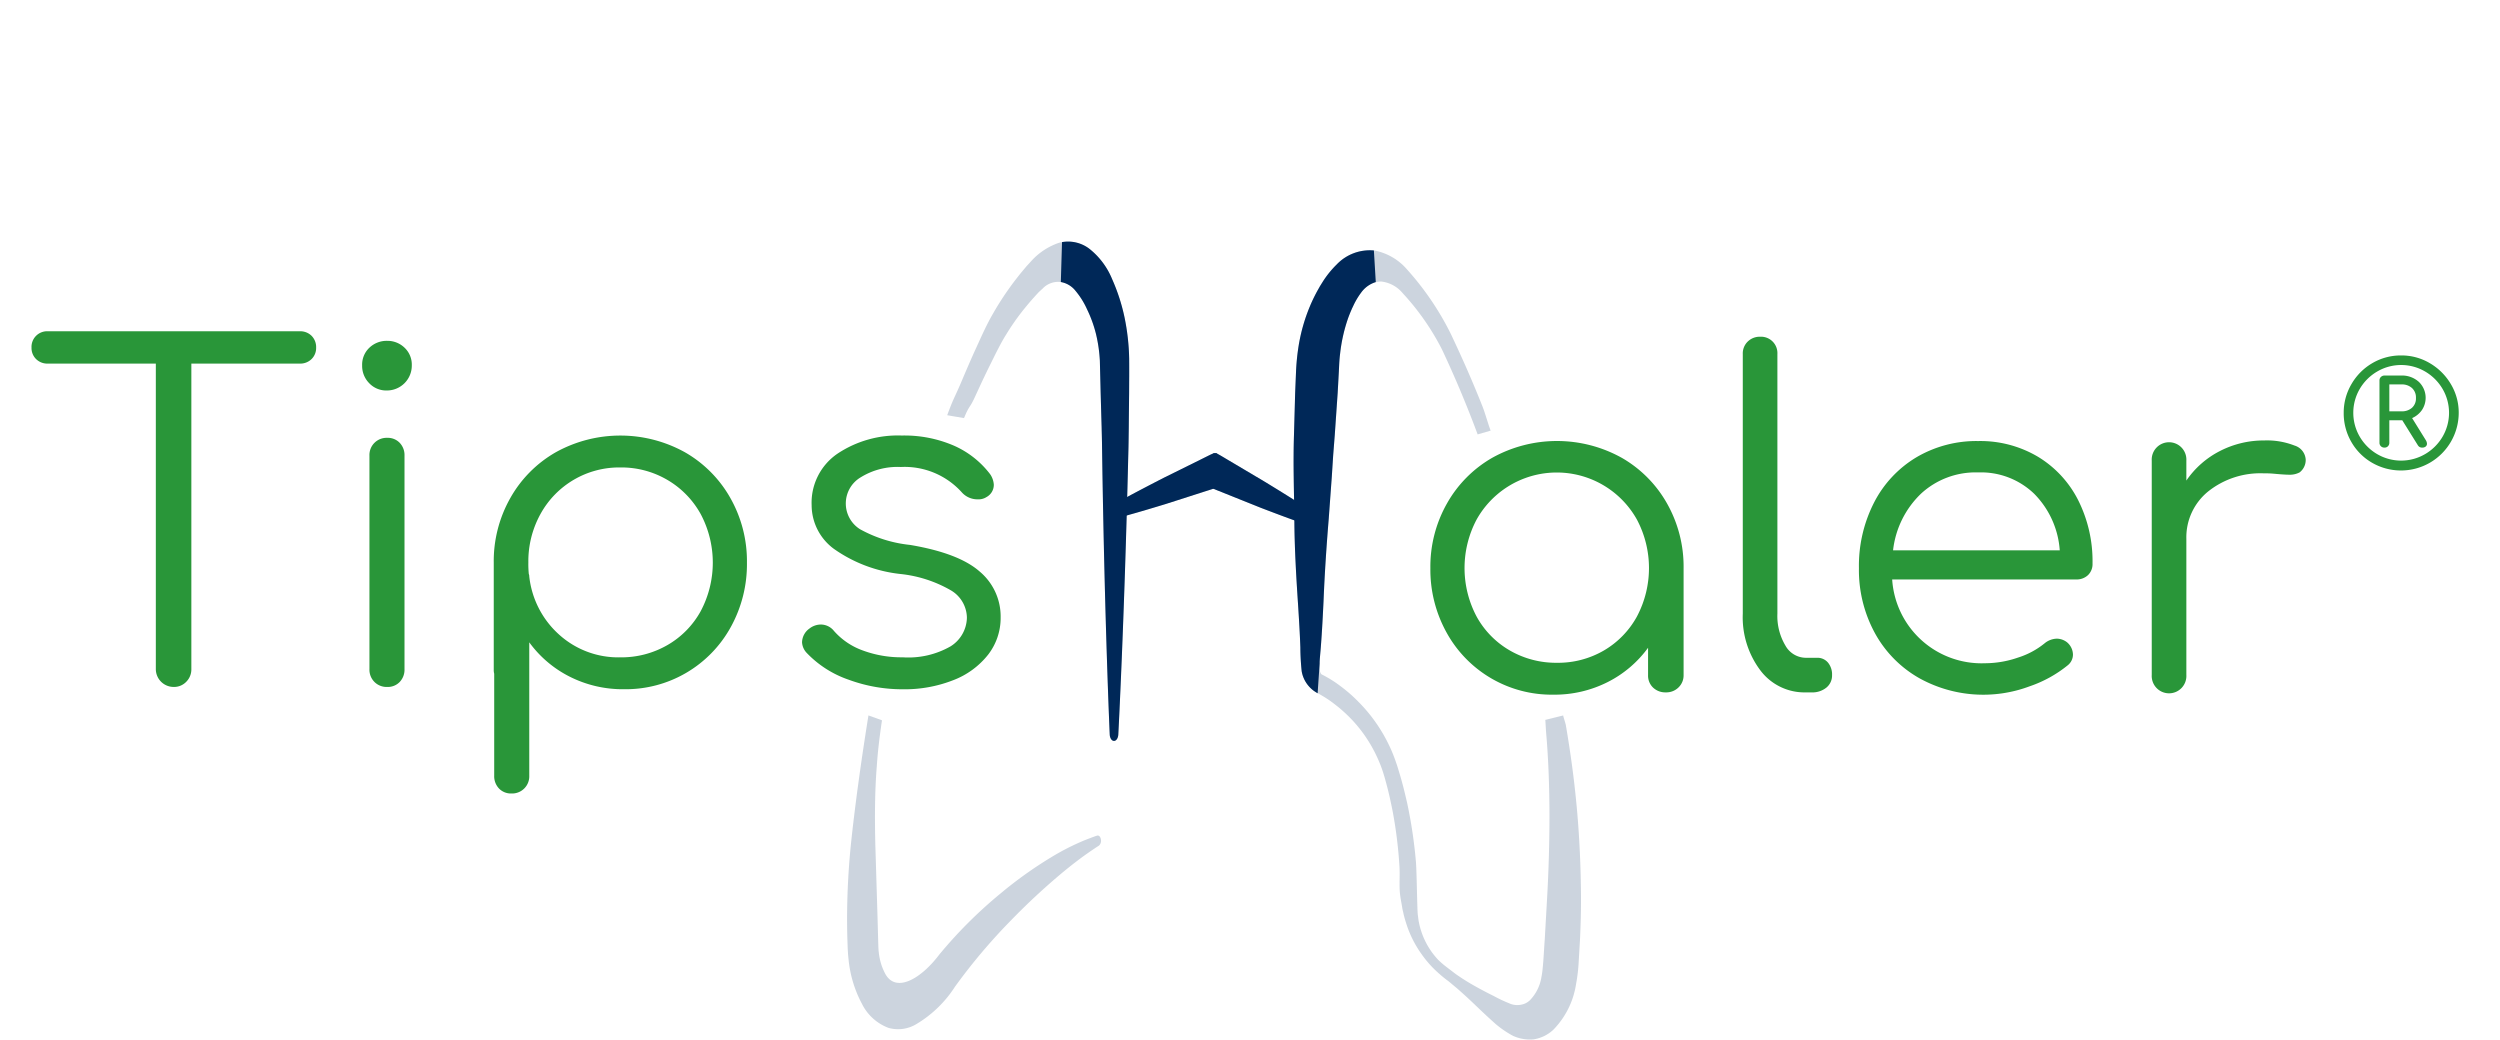 <svg xmlns="http://www.w3.org/2000/svg" width="238" height="99" viewBox="0 0 238 99">
  <g id="Groupe_761" data-name="Groupe 761" transform="translate(-1611 -1181)">
    <g id="Groupe_727" data-name="Groupe 727" transform="translate(1595.686 1040.794)">
      <g id="Groupe_715" data-name="Groupe 715" transform="translate(151.487 172.261)">
        <path id="Tracé_946" data-name="Tracé 946" d="M493.058,229.87a11.529,11.529,0,0,1,4.336,4.357,12.213,12.213,0,0,1,1.582,6.156v10.188a1.592,1.592,0,0,1-.477,1.171,1.644,1.644,0,0,1-1.214.477,1.686,1.686,0,0,1-1.214-.455,1.571,1.571,0,0,1-.477-1.192v-2.6a10.723,10.723,0,0,1-3.859,3.273,11.2,11.2,0,0,1-5.159,1.192,11.419,11.419,0,0,1-10.167-5.918,12.354,12.354,0,0,1-1.539-6.135,12.2,12.2,0,0,1,1.583-6.156,11.516,11.516,0,0,1,4.335-4.357,12.683,12.683,0,0,1,12.269,0Zm-1.669,18.361a8.44,8.44,0,0,0,3.143-3.23,9.85,9.85,0,0,0,0-9.234,8.739,8.739,0,0,0-15.261,0,9.852,9.852,0,0,0,0,9.234,8.386,8.386,0,0,0,3.165,3.23,8.773,8.773,0,0,0,4.487,1.171A8.659,8.659,0,0,0,491.389,248.231Z" transform="translate(-474.871 -218.36)" fill="#299639"/>
        <path id="Tracé_947" data-name="Tracé 947" d="M578.5,226.009a8.415,8.415,0,0,1-1.669-5.4V195.9a1.572,1.572,0,0,1,.477-1.192,1.63,1.63,0,0,1,1.171-.455,1.563,1.563,0,0,1,1.647,1.647v24.712a5.49,5.49,0,0,0,.759,3.035,2.242,2.242,0,0,0,1.93,1.17H583.9a1.3,1.3,0,0,1,1.04.456,1.767,1.767,0,0,1,.39,1.192,1.482,1.482,0,0,1-.542,1.192,2.117,2.117,0,0,1-1.409.455h-.563A5.256,5.256,0,0,1,578.5,226.009Z" transform="translate(-547.091 -194.251)" fill="#299639"/>
        <path id="Tracé_948" data-name="Tracé 948" d="M631.772,229.784a10.207,10.207,0,0,1,3.837,4.141,12.946,12.946,0,0,1,1.365,6.026,1.454,1.454,0,0,1-.433,1.106,1.568,1.568,0,0,1-1.127.412H617.9a8.529,8.529,0,0,0,8.844,7.977,9.647,9.647,0,0,0,3.143-.542,7.621,7.621,0,0,0,2.536-1.365,1.9,1.9,0,0,1,1.171-.434,1.619,1.619,0,0,1,.953.347,1.566,1.566,0,0,1,.564,1.171,1.314,1.314,0,0,1-.477,1,11.781,11.781,0,0,1-3.641,2.016,12.566,12.566,0,0,1-10.449-.737,10.975,10.975,0,0,1-4.27-4.292,12.523,12.523,0,0,1-1.539-6.221,13.22,13.22,0,0,1,1.453-6.265,10.7,10.7,0,0,1,4.032-4.292,11.245,11.245,0,0,1,5.875-1.539A10.75,10.75,0,0,1,631.772,229.784Zm-11.142,3.534a8.833,8.833,0,0,0-2.645,5.376h15.868a8.48,8.48,0,0,0-2.428-5.376,7.3,7.3,0,0,0-5.333-2.038A7.661,7.661,0,0,0,620.63,233.317Z" transform="translate(-573.938 -218.36)" fill="#299639"/>
        <path id="Tracé_949" data-name="Tracé 949" d="M723.9,228.617a1.489,1.489,0,0,1,1.062,1.344,1.485,1.485,0,0,1-.585,1.214,2.01,2.01,0,0,1-1.019.217q-.39,0-1.344-.087a9.288,9.288,0,0,0-1.04-.043A7.964,7.964,0,0,0,715.66,233,5.616,5.616,0,0,0,713.6,237.5v12.963a1.65,1.65,0,1,1-3.295,0v-20.42a1.65,1.65,0,1,1,3.295,0v1.907a8.608,8.608,0,0,1,3.208-2.818,9.111,9.111,0,0,1,4.206-1A7.172,7.172,0,0,1,723.9,228.617Z" transform="translate(-641.632 -218.255)" fill="#299639"/>
      </g>
      <g id="Groupe_719" data-name="Groupe 719" transform="translate(95.961 163.206)" opacity="0.2">
        <g id="Groupe_717" data-name="Groupe 717" transform="translate(25.166 20.145)">
          <path id="Tracé_950" data-name="Tracé 950" d="M412.527,239a.54.54,0,0,1-.145.211c-.079.026-.18-.049-.317-.087-.271-.1-.657-.238-1.121-.4-.929-.327-2.163-.794-3.4-1.269l-3.385-1.358c-.461-.189-.848-.33-1.114-.456a1.187,1.187,0,0,1-.4-.362l.4-2.985a.634.634,0,0,1,.439.051c.264.139.64.374,1.09.637l3.3,1.958c1.2.73,2.4,1.47,3.291,2.047.449.284.823.522,1.084.689.13.095.237.122.3.217a1.158,1.158,0,0,1,.073.323Z" transform="translate(-393.358 -232.269)" fill="#002858"/>
          <g id="Groupe_716" data-name="Groupe 716" transform="translate(0 0.003)">
            <path id="Tracé_951" data-name="Tracé 951" d="M370.831,238.321a.53.53,0,0,0,.127.219c.078.031.184-.037.325-.065l1.152-.326c.956-.262,2.226-.643,3.5-1.031l3.492-1.12c.477-.156.875-.27,1.15-.377a1.221,1.221,0,0,0,.427-.332l-.158-2.983a.639.639,0,0,0-.441.022c-.276.12-.671.327-1.142.558L375.8,234.6c-1.257.644-2.513,1.3-3.454,1.808-.472.252-.864.463-1.139.611-.138.085-.247.106-.317.195a1.166,1.166,0,0,0-.1.315Z" transform="translate(-370.789 -232.279)" fill="#002858"/>
          </g>
        </g>
        <g id="Groupe_718" data-name="Groupe 718" transform="translate(0 0)">
          <path id="Tracé_952" data-name="Tracé 952" d="M287.828,318.326c-.217,1.464-.4,2.93-.494,4.382-.2,2.478-.193,4.954-.142,7.365q.11,3.6.215,7.076c.015.574.033,1.15.047,1.72l.024.853c0,.026.023.62.042.657a6.152,6.152,0,0,0,.182.989,5.321,5.321,0,0,0,.343.9c.978,2.173,3.483.691,5.234-1.634a43.042,43.042,0,0,1,5.842-5.827,39.129,39.129,0,0,1,4.8-3.433,23.042,23.042,0,0,1,3.222-1.639c.759-.3,1.164-.432,1.164-.432.172-.054.334.119.366.391a.6.6,0,0,1-.2.57s-.378.234-1.075.723-1.706,1.245-2.954,2.313-2.747,2.432-4.4,4.139a55.017,55.017,0,0,0-5.268,6.251,11.129,11.129,0,0,1-3.7,3.572,3.354,3.354,0,0,1-2.634.343,4.65,4.65,0,0,1-2.524-2.295,11.258,11.258,0,0,1-1.271-4.219c-.058-.527-.05-.516-.083-1.073l-.031-.9c-.018-.6-.026-1.208-.027-1.816a71.712,71.712,0,0,1,.392-7.44c.429-3.974,1-7.992,1.642-12Z" transform="translate(-284.511 -272.753)" fill="#002858"/>
          <path id="Tracé_953" data-name="Tracé 953" d="M332.664,210.138s-.473-10.515-.715-26.29c-.007-.492-.015-.99-.022-1.493s-.024-.983-.033-1.482c-.031-1.024-.059-2.068-.09-3.131-.026-1.043-.051-2.105-.079-3.184a13.949,13.949,0,0,0-.367-2.55,11.974,11.974,0,0,0-.853-2.356,7.523,7.523,0,0,0-1.087-1.745,2.03,2.03,0,0,0-3.151-.219c-.142.132-.289.256-.428.4l-.463.509c-.3.34-.6.7-.9,1.066a23.052,23.052,0,0,0-1.674,2.392c-.529.846-.979,1.781-1.491,2.813-.506,1.01-.963,2-1.441,3.041-.569,1.257-.541.79-1.078,2.1l-1.6-.273c.628-1.714.7-1.642,1.388-3.277.459-1.083.934-2.194,1.409-3.221.461-1.008.961-2.139,1.533-3.124a27.924,27.924,0,0,1,1.788-2.761c.312-.425.629-.832.951-1.227l.479-.571.548-.6a6.3,6.3,0,0,1,2.557-1.639,3.347,3.347,0,0,1,2.892.592,7.11,7.11,0,0,1,2.14,2.857,18.086,18.086,0,0,1,1.181,3.623,21.3,21.3,0,0,1,.449,3.965c.011,1.2,0,2.208-.005,3.3q-.019,1.6-.032,3.134c-.005.528-.014,1.049-.021,1.566s-.022,1-.035,1.494c-.378,15.775-.942,26.295-.942,26.295-.019.362-.218.634-.442.6-.2-.024-.359-.284-.373-.6" transform="translate(-307.664 -163.206)" fill="#002858"/>
          <path id="Tracé_954" data-name="Tracé 954" d="M455.9,210.287c.027.158.228.754.254.913.451,2.625.818,5.332,1.061,8.042s.363,5.455.384,8.192c.008,1.369-.029,2.736-.091,4.1l-.12,2.045a16.527,16.527,0,0,1-.267,2.327,7.9,7.9,0,0,1-2.166,4.311,3.566,3.566,0,0,1-1.913.912,3.9,3.9,0,0,1-1.8-.293l-.062-.022a9.162,9.162,0,0,1-1.969-1.389c-.575-.517-1.135-1.048-1.691-1.581s-1.114-1.045-1.679-1.542l-.837-.7a10.8,10.8,0,0,1-.919-.742,10.251,10.251,0,0,1-1.685-1.881,10.379,10.379,0,0,1-1.315-2.52c-.118-.342-.229-.691-.323-1.053-.037-.143-.071-.289-.1-.437a3.055,3.055,0,0,1-.086-.41c-.052-.342-.152-.787-.206-1.277-.091-.812,0-1.724-.052-2.6a42.254,42.254,0,0,0-.647-5.26c-.175-.875-.343-1.675-.577-2.541l-.176-.652-.172-.565a11.9,11.9,0,0,0-.429-1.121,13.239,13.239,0,0,0-2.495-3.815,13.7,13.7,0,0,0-1.59-1.447,10.923,10.923,0,0,0-1.705-1.114l-.017-.008a.784.784,0,0,1-.1-.062,2.918,2.918,0,0,1-1.4-2.022,22.585,22.585,0,0,1-.126-2.264c-.046-1.311-.127-2.628-.211-3.959-.177-2.632-.345-5.458-.36-8.132-.025-2.711-.127-5.31-.038-8.11l.112-4.022.083-2.011a21.439,21.439,0,0,1,.22-2.3,16.59,16.59,0,0,1,1.3-4.4c.152-.333.314-.654.483-.968l.271-.484.263-.421a9.16,9.16,0,0,1,1.34-1.661,4.357,4.357,0,0,1,3.536-1.33,5.453,5.453,0,0,1,3.165,1.826,27.217,27.217,0,0,1,4.138,6.084c1.088,2.29,2.089,4.559,3.029,6.93.252.636.537,1.676.781,2.319l-1.236.358q-.259-.7-.526-1.389c-.886-2.287-1.862-4.561-2.87-6.7a23.764,23.764,0,0,0-3.73-5.345,3.124,3.124,0,0,0-2.059-1.122,2.3,2.3,0,0,0-1.875,1.008,7.2,7.2,0,0,0-.725,1.187l-.182.384-.149.348c-.1.249-.2.5-.283.756a15.356,15.356,0,0,0-.692,3.172c-.072.565-.088,1.045-.12,1.7l-.11,2.007-.277,4.016-.152,1.947-.129,2.008-.293,4.018c-.221,2.687-.39,5.224-.5,7.949-.065,1.348-.135,2.713-.239,4.084-.046.672-.139,1.467-.127,1.749.072.234-.12.837.217,1.1l-.109-.071a11.6,11.6,0,0,1,1.9,1.179,14.4,14.4,0,0,1,1.743,1.535,15.09,15.09,0,0,1,2.905,4.182c.2.414.372.851.536,1.3.077.233.156.436.235.7l.192.636c.259.851.495,1.819.7,2.717a45.363,45.363,0,0,1,.846,5.67c.077.974.116,4.629.177,5.021.022.137.056.481.085.617l.019.089a7.248,7.248,0,0,0,1.816,3.549,8.1,8.1,0,0,0,.779.678l.886.677a19.9,19.9,0,0,0,1.8,1.136c.609.344,1.226.669,1.837.97a14.242,14.242,0,0,0,1.685.781l-.063-.022a1.867,1.867,0,0,0,1.047.059,1.582,1.582,0,0,0,.791-.422,4.089,4.089,0,0,0,1.085-2.191c.173-.822.225-2.375.319-3.622l.224-3.937q.222-3.939.224-7.88c-.008-2.63-.091-5.243-.322-7.874-.024-.295-.049-.881-.074-1.174Z" transform="translate(-387.735 -165.175)" fill="#002858"/>
        </g>
      </g>
      <g id="Groupe_723" data-name="Groupe 723" transform="translate(116.305 163.206)">
        <g id="Groupe_721" data-name="Groupe 721" transform="translate(4.822 20.145)">
          <path id="Tracé_955" data-name="Tracé 955" d="M412.527,239a.538.538,0,0,1-.145.211c-.079.026-.18-.049-.317-.087-.271-.1-.657-.238-1.121-.4-.929-.327-2.163-.794-3.4-1.269l-3.385-1.358c-.461-.188-.848-.33-1.114-.455a1.19,1.19,0,0,1-.4-.362l.4-2.985a.633.633,0,0,1,.439.051c.264.139.64.373,1.09.637l3.3,1.957c1.2.73,2.4,1.47,3.291,2.047.449.284.823.522,1.084.689.13.095.237.122.3.217a1.158,1.158,0,0,1,.073.323Z" transform="translate(-393.358 -232.269)" fill="#002858"/>
          <g id="Groupe_720" data-name="Groupe 720" transform="translate(0 0.003)">
            <path id="Tracé_956" data-name="Tracé 956" d="M370.831,238.321a.528.528,0,0,0,.127.219c.078.031.184-.037.325-.065l1.152-.326c.956-.262,2.226-.643,3.5-1.031l3.492-1.12c.477-.156.875-.27,1.15-.377a1.222,1.222,0,0,0,.427-.332l-.158-2.983a.639.639,0,0,0-.441.022c-.276.12-.671.327-1.142.558L375.8,234.6c-1.257.644-2.513,1.3-3.454,1.808-.472.252-.864.463-1.139.611-.138.085-.247.105-.317.195a1.162,1.162,0,0,0-.1.314Z" transform="translate(-370.789 -232.279)" fill="#002858"/>
          </g>
        </g>
        <g id="Groupe_722" data-name="Groupe 722" transform="translate(0 0)">
          <path id="Tracé_957" data-name="Tracé 957" d="M358.914,210.138s-.473-10.515-.715-26.29c-.007-.493-.015-.991-.022-1.493s-.024-.983-.033-1.483c-.031-1.024-.059-2.068-.09-3.131-.026-1.043-.051-2.105-.079-3.184a13.945,13.945,0,0,0-.367-2.55,11.968,11.968,0,0,0-.853-2.356,7.524,7.524,0,0,0-1.087-1.745,2.3,2.3,0,0,0-1.409-.851l.113-3.8a3.335,3.335,0,0,1,2.623.649,7.107,7.107,0,0,1,2.14,2.857,18.1,18.1,0,0,1,1.181,3.623,21.309,21.309,0,0,1,.449,3.965c.011,1.2,0,2.208-.005,3.3q-.019,1.6-.032,3.134c-.005.529-.014,1.049-.021,1.566s-.022,1-.035,1.494c-.378,15.775-.942,26.295-.942,26.295-.019.362-.218.634-.442.6-.2-.024-.359-.284-.373-.6" transform="translate(-354.259 -163.206)" fill="#002858"/>
          <path id="Tracé_958" data-name="Tracé 958" d="M432.527,208.173l-.017-.008a.788.788,0,0,1-.1-.062,2.918,2.918,0,0,1-1.4-2.022,22.589,22.589,0,0,1-.126-2.264c-.046-1.311-.127-2.628-.211-3.959-.177-2.632-.345-5.458-.36-8.132-.025-2.711-.127-5.31-.038-8.11l.112-4.022.083-2.011a21.437,21.437,0,0,1,.22-2.3,16.6,16.6,0,0,1,1.3-4.4c.152-.332.314-.654.483-.967l.271-.484.263-.421a9.172,9.172,0,0,1,1.34-1.661,4.358,4.358,0,0,1,3.536-1.33l.18,3.008a2.711,2.711,0,0,0-1.365.965,7.215,7.215,0,0,0-.725,1.187l-.182.383-.149.348c-.1.249-.2.5-.283.756a15.36,15.36,0,0,0-.692,3.172c-.072.565-.088,1.045-.12,1.7l-.11,2.007-.277,4.016-.152,1.946-.129,2.008-.293,4.018c-.221,2.687-.39,5.224-.5,7.949-.065,1.348-.135,2.713-.239,4.084-.046.671-.139,1.468-.127,1.749Z" transform="translate(-408.08 -165.175)" fill="#002858"/>
        </g>
      </g>
      <g id="Groupe_724" data-name="Groupe 724" transform="translate(238.437 174.044)">
        <path id="Tracé_959" data-name="Tracé 959" d="M781.17,201.106a5.587,5.587,0,0,1,2,2,5.254,5.254,0,0,1,.742,2.723,5.5,5.5,0,0,1-8.233,4.76,5.343,5.343,0,0,1-1.988-1.988,5.441,5.441,0,0,1-.728-2.772,5.327,5.327,0,0,1,.735-2.73,5.472,5.472,0,0,1,1.988-2,5.341,5.341,0,0,1,2.751-.735A5.287,5.287,0,0,1,781.17,201.106Zm-.462,8.653a4.617,4.617,0,0,0,1.666-1.659,4.509,4.509,0,0,0,0-4.55,4.626,4.626,0,0,0-1.666-1.659,4.51,4.51,0,0,0-4.551,0,4.623,4.623,0,0,0-1.666,1.659,4.511,4.511,0,0,0,0,4.55,4.627,4.627,0,0,0,1.659,1.659,4.52,4.52,0,0,0,4.557,0Zm.07-1.33a.711.711,0,0,1,.112.336.34.34,0,0,1-.126.273.51.51,0,0,1-.336.1.45.45,0,0,1-.406-.224l-1.484-2.38h-1.232v2.142a.459.459,0,0,1-.126.329.441.441,0,0,1-.336.133.463.463,0,0,1-.343-.133.445.445,0,0,1-.133-.329v-5.937a.436.436,0,0,1,.14-.329.49.49,0,0,1,.35-.133h1.582a2.386,2.386,0,0,1,1.673.6,2.1,2.1,0,0,1,.3,2.681,2.242,2.242,0,0,1-.938.77Zm-3.472-2.744h1.162a1.44,1.44,0,0,0,.994-.336,1.188,1.188,0,0,0,.378-.938,1.211,1.211,0,0,0-.378-.945,1.42,1.42,0,0,0-.994-.343h-1.162Z" transform="translate(-772.965 -200.364)" fill="#299639"/>
      </g>
      <g id="Groupe_725" data-name="Groupe 725" transform="translate(18.314 171.743)">
        <path id="Tracé_960" data-name="Tracé 960" d="M44.977,192.908a1.527,1.527,0,0,1,.433,1.127,1.47,1.47,0,0,1-.433,1.084,1.525,1.525,0,0,1-1.127.433H33.531v29.091a1.664,1.664,0,0,1-.477,1.192,1.609,1.609,0,0,1-1.214.5,1.7,1.7,0,0,1-1.691-1.691V195.553H19.875a1.522,1.522,0,0,1-1.127-.433,1.469,1.469,0,0,1-.433-1.084,1.487,1.487,0,0,1,1.561-1.561H43.85A1.528,1.528,0,0,1,44.977,192.908Z" transform="translate(-18.314 -192.475)" fill="#299639"/>
        <path id="Tracé_961" data-name="Tracé 961" d="M126.894,199.629a2.336,2.336,0,0,1-.672-1.691,2.212,2.212,0,0,1,.694-1.691,2.38,2.38,0,0,1,1.691-.65,2.329,2.329,0,0,1,1.648.65,2.214,2.214,0,0,1,.694,1.691,2.369,2.369,0,0,1-2.385,2.385A2.228,2.228,0,0,1,126.894,199.629Zm.5,28.441a1.644,1.644,0,0,1-.477-1.214V206.522a1.632,1.632,0,0,1,1.691-1.691,1.574,1.574,0,0,1,1.192.477,1.688,1.688,0,0,1,.455,1.214v20.334a1.687,1.687,0,0,1-.455,1.214,1.572,1.572,0,0,1-1.192.477A1.642,1.642,0,0,1,127.392,228.07Z" transform="translate(-94.746 -194.686)" fill="#299639"/>
        <path id="Tracé_962" data-name="Tracé 962" d="M187.362,228.095a11.527,11.527,0,0,1,4.336,4.357,12.21,12.21,0,0,1,1.582,6.156,12.36,12.36,0,0,1-1.539,6.135,11.417,11.417,0,0,1-10.167,5.918,11.194,11.194,0,0,1-5.159-1.192,10.711,10.711,0,0,1-3.858-3.273v12.7a1.632,1.632,0,0,1-1.691,1.691,1.572,1.572,0,0,1-1.192-.477,1.689,1.689,0,0,1-.455-1.214v-9.711a1.319,1.319,0,0,1-.043-.39V238.608a12.2,12.2,0,0,1,1.582-6.156,11.517,11.517,0,0,1,4.335-4.357,12.68,12.68,0,0,1,12.269,0Zm-1.647,18.361a8.391,8.391,0,0,0,3.165-3.23,9.849,9.849,0,0,0,0-9.234,8.554,8.554,0,0,0-3.165-3.252,8.653,8.653,0,0,0-4.487-1.192,8.547,8.547,0,0,0-7.609,4.444,9.311,9.311,0,0,0-1.149,4.617,9.525,9.525,0,0,0,.043,1.084.492.492,0,0,1,.043.217,8.7,8.7,0,0,0,2.84,5.549,8.4,8.4,0,0,0,5.831,2.168A8.774,8.774,0,0,0,185.715,246.455Z" transform="translate(-125.171 -216.584)" fill="#299639"/>
        <path id="Tracé_963" data-name="Tracé 963" d="M274.22,249.75a10,10,0,0,1-3.989-2.558,1.587,1.587,0,0,1-.433-1,1.648,1.648,0,0,1,.694-1.3,1.782,1.782,0,0,1,1.084-.39,1.6,1.6,0,0,1,1.257.607,6.644,6.644,0,0,0,2.753,1.864,10.6,10.6,0,0,0,3.793.65,8.094,8.094,0,0,0,4.552-1.04,3.287,3.287,0,0,0,1.561-2.731,3.073,3.073,0,0,0-1.517-2.6,12.123,12.123,0,0,0-4.813-1.561,13.476,13.476,0,0,1-6.351-2.406,5.171,5.171,0,0,1-2.1-4.141,5.652,5.652,0,0,1,2.45-4.9,10.358,10.358,0,0,1,6.135-1.734,11.851,11.851,0,0,1,4.986.975,8.767,8.767,0,0,1,3.425,2.71,1.973,1.973,0,0,1,.347,1,1.325,1.325,0,0,1-.694,1.171,1.389,1.389,0,0,1-.823.217,1.988,1.988,0,0,1-1.517-.65,7.322,7.322,0,0,0-5.81-2.428,6.664,6.664,0,0,0-3.815.975,2.895,2.895,0,0,0-.087,4.943,12.475,12.475,0,0,0,4.769,1.5q4.639.78,6.633,2.536a5.575,5.575,0,0,1,1.994,4.357,5.7,5.7,0,0,1-1.192,3.555,7.737,7.737,0,0,1-3.317,2.428,12.623,12.623,0,0,1-4.813.867A14.794,14.794,0,0,1,274.22,249.75Z" transform="translate(-196.443 -216.584)" fill="#299639"/>
      </g>
    </g>
    <rect id="Rectangle_1597" data-name="Rectangle 1597" width="238" height="99" transform="translate(1611 1181)" fill="none"/>
  </g>
</svg>
